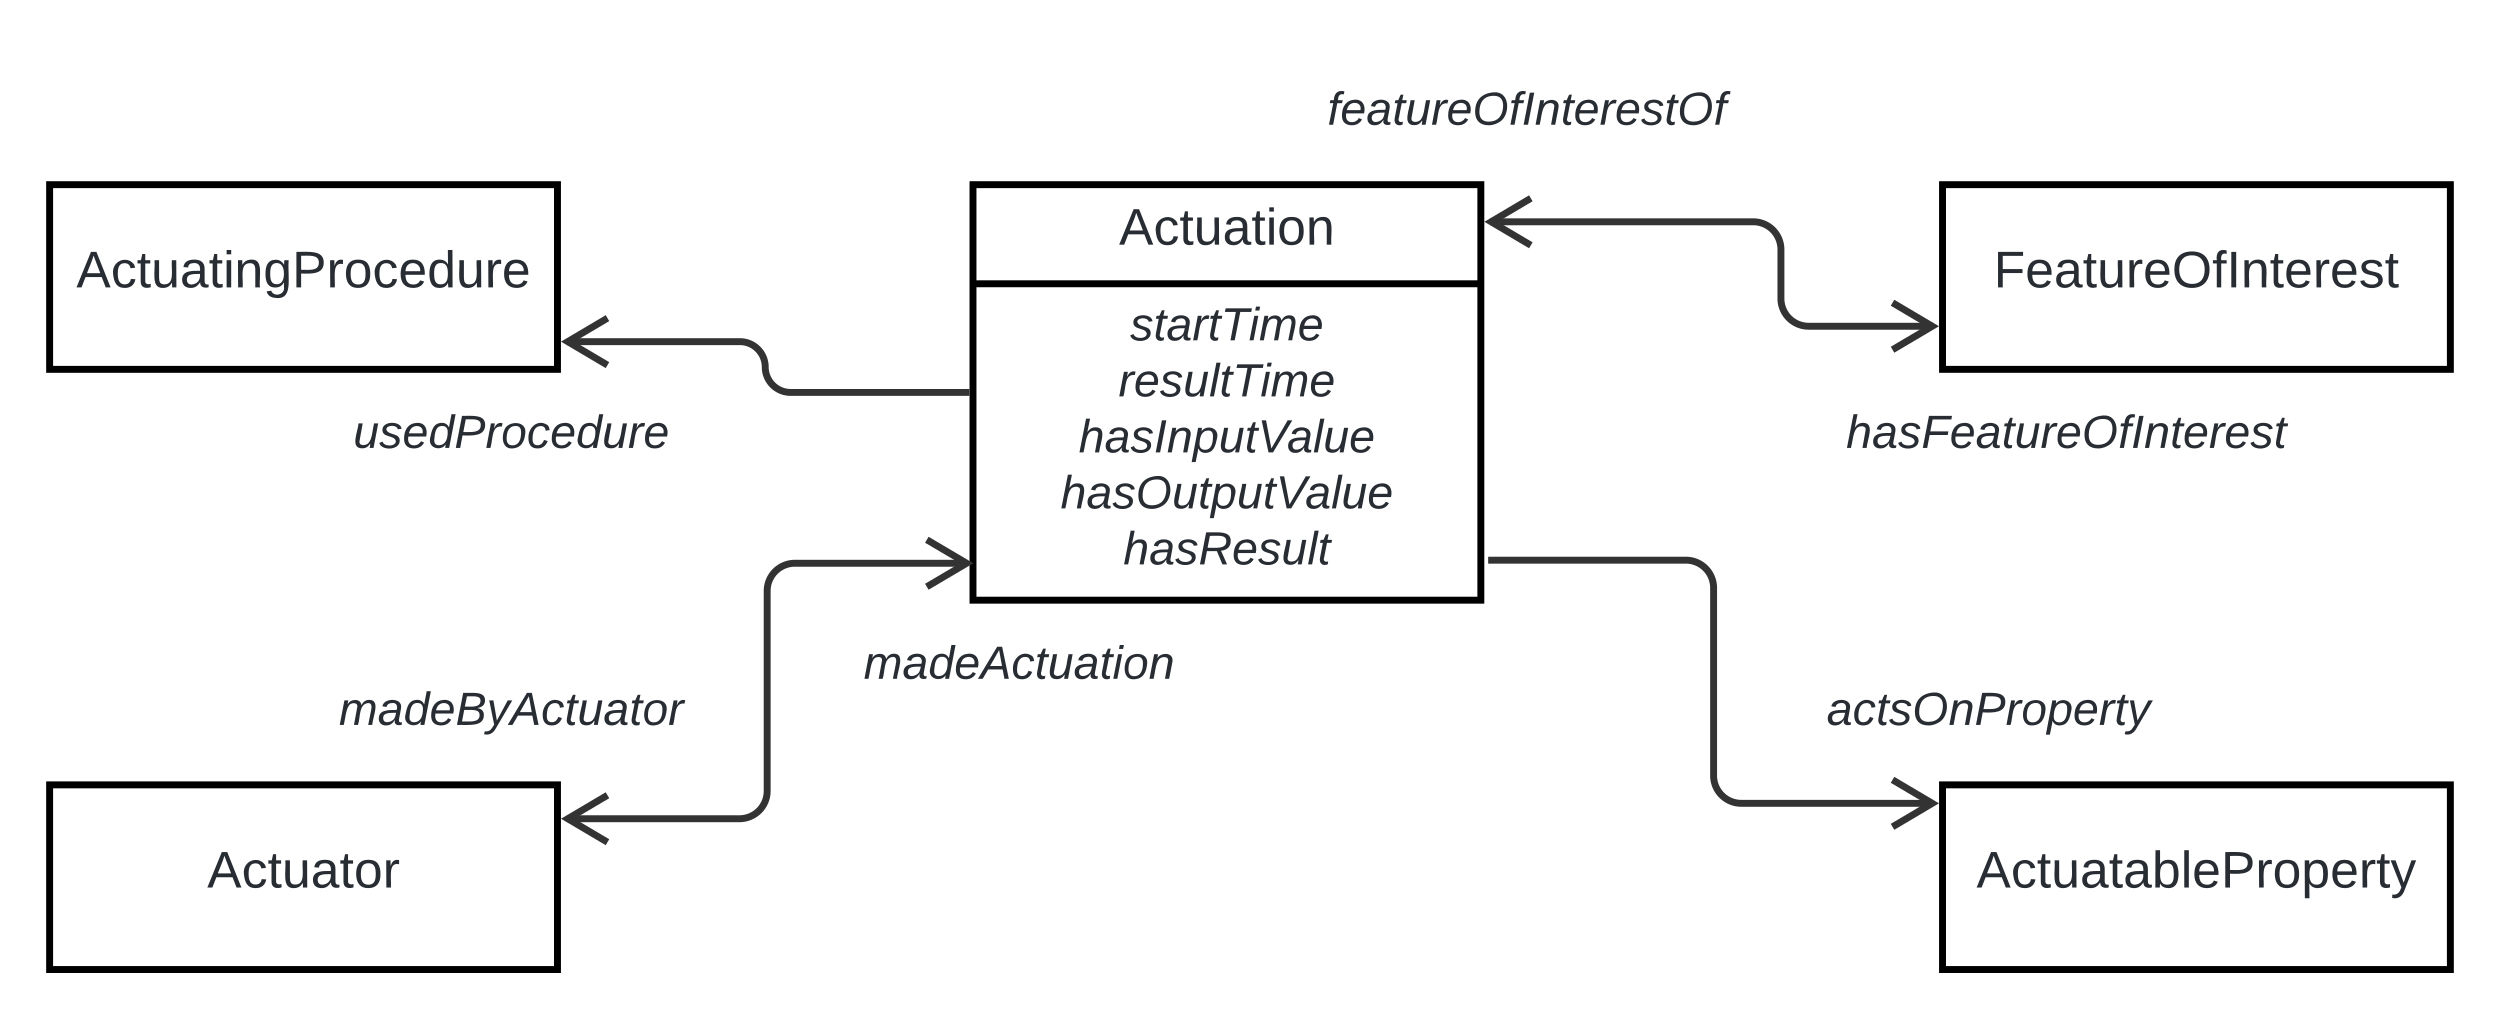 <svg xmlns="http://www.w3.org/2000/svg" xmlns:xlink="http://www.w3.org/1999/xlink" xmlns:lucid="lucid" width="1083" height="441.5"><g transform="translate(-258.5 -400)" lucid:page-tab-id="HWEp-vi-RSFO"><path d="M0 0h1500v1000H0z" fill="#fff"/><path d="M1100 480h220v80h-220z" stroke="#000" stroke-width="3" fill="#fff"/><use xlink:href="#a" transform="matrix(1,0,0,1,1108,488) translate(14.186 36.489)"/><path d="M280 480h220v80H280z" stroke="#000" stroke-width="3" fill="#fff"/><use xlink:href="#b" transform="matrix(1,0,0,1,288,488) translate(3.587 36.489)"/><path d="M904.23 496.08H1018a12 12 0 0 1 12 12v21.25a12 12 0 0 0 12 12h53.77" stroke="#333" stroke-width="3" fill="none"/><path d="M921.66 485.9l-17.2 10.18 17.2 10.18M1078.34 551.5l17.2-10.17-17.2-10.18" stroke="#333" stroke-width="3" fill="none"/><path d="M1033.67 560h240v60h-240z" fill="none"/><use xlink:href="#c" transform="matrix(1,0,0,1,1033.667,560) translate(24.59 34.044)"/><path d="M800 420h240v60H800z" fill="none"/><use xlink:href="#d" transform="matrix(1,0,0,1,800,420) translate(33.55 34.044)"/><path d="M680 480h220v180H680z" stroke="#000" stroke-width="3" fill="#fff"/><path d="M680 522.93h220" stroke="#000" stroke-width="3" fill="none"/><use xlink:href="#e" transform="matrix(1,0,0,1,688,488) translate(55.272 17.989)"/><use xlink:href="#f" transform="matrix(1,0,0,1,692,530.933) translate(56.067 16.511)"/><use xlink:href="#g" transform="matrix(1,0,0,1,692,530.933) translate(51.04 40.778)"/><use xlink:href="#h" transform="matrix(1,0,0,1,692,530.933) translate(33.794 65.044)"/><use xlink:href="#i" transform="matrix(1,0,0,1,692,530.933) translate(25.93 89.311)"/><use xlink:href="#j" transform="matrix(1,0,0,1,692,530.933) translate(53.118 113.578)"/><path d="M280 740h220v80H280z" stroke="#000" stroke-width="3" fill="#fff"/><use xlink:href="#k" transform="matrix(1,0,0,1,288,748) translate(60.26 36.489)"/><path d="M677.44 644h-74.6a12 12 0 0 0-12 12v86.67a12 12 0 0 1-12 12h-74.6" stroke="#333" stroke-width="3" fill="none"/><path d="M660 654.18L677.23 644 660 633.82M521.66 744.5l-17.2 10.17 17.2 10.18" stroke="#333" stroke-width="3" fill="none"/><path d="M580 660h240v60H580z" fill="none"/><use xlink:href="#l" transform="matrix(1,0,0,1,580,660) translate(52.649 34.044)"/><path d="M360 680h240v60H360z" fill="none"/><use xlink:href="#m" transform="matrix(1,0,0,1,360,680) translate(45.346 34.044)"/><path d="M677 570h-76a11 11 0 0 1-11-11 11 11 0 0 0-11-11h-74.77" stroke="#333" stroke-width="3" fill="none"/><path d="M678.5 571.48h-1.54v-2.96h1.54z" stroke="#333" stroke-width=".05" fill="#333"/><path d="M521.66 537.82L504.46 548l17.2 10.18" stroke="#333" stroke-width="3" fill="none"/><path d="M360 560h240v60H360z" fill="none"/><use xlink:href="#n" transform="matrix(1,0,0,1,360,560) translate(51.525 34.044)"/><path d="M1100 740h220v80h-220z" stroke="#000" stroke-width="3" fill="#fff"/><use xlink:href="#o" transform="matrix(1,0,0,1,1108,748) translate(6.705 36.489)"/><path d="M904.67 642.67h84.16a12 12 0 0 1 12 12V736a12 12 0 0 0 12 12h82.94M904.7 642.67h-1.53" stroke="#333" stroke-width="3" fill="none"/><path d="M1078.34 758.18l17.2-10.18-17.2-10.18" stroke="#333" stroke-width="3" fill="none"/><path d="M1000 680h240v60h-240z" fill="none"/><g><use xlink:href="#p" transform="matrix(1,0,0,1,1000,680) translate(49.84 34.044)"/></g><defs><path fill="#282c33" d="M63-220v92h138v28H63V0H30v-248h175v28H63" id="q"/><path fill="#282c33" d="M100-194c63 0 86 42 84 106H49c0 40 14 67 53 68 26 1 43-12 49-29l28 8c-11 28-37 45-77 45C44 4 14-33 15-96c1-61 26-98 85-98zm52 81c6-60-76-77-97-28-3 7-6 17-6 28h103" id="r"/><path fill="#282c33" d="M141-36C126-15 110 5 73 4 37 3 15-17 15-53c-1-64 63-63 125-63 3-35-9-54-41-54-24 1-41 7-42 31l-33-3c5-37 33-52 76-52 45 0 72 20 72 64v82c-1 20 7 32 28 27v20c-31 9-61-2-59-35zM48-53c0 20 12 33 32 33 41-3 63-29 60-74-43 2-92-5-92 41" id="s"/><path fill="#282c33" d="M59-47c-2 24 18 29 38 22v24C64 9 27 4 27-40v-127H5v-23h24l9-43h21v43h35v23H59v120" id="t"/><path fill="#282c33" d="M84 4C-5 8 30-112 23-190h32v120c0 31 7 50 39 49 72-2 45-101 50-169h31l1 190h-30c-1-10 1-25-2-33-11 22-28 36-60 37" id="u"/><path fill="#282c33" d="M114-163C36-179 61-72 57 0H25l-1-190h30c1 12-1 29 2 39 6-27 23-49 58-41v29" id="v"/><path fill="#282c33" d="M140-251c81 0 123 46 123 126C263-46 219 4 140 4 59 4 17-45 17-125s42-126 123-126zm0 227c63 0 89-41 89-101s-29-99-89-99c-61 0-89 39-89 99S79-25 140-24" id="w"/><path fill="#282c33" d="M101-234c-31-9-42 10-38 44h38v23H63V0H32v-167H5v-23h27c-7-52 17-82 69-68v24" id="x"/><path fill="#282c33" d="M33 0v-248h34V0H33" id="y"/><path fill="#282c33" d="M117-194c89-4 53 116 60 194h-32v-121c0-31-8-49-39-48C34-167 62-67 57 0H25l-1-190h30c1 10-1 24 2 32 11-22 29-35 61-36" id="z"/><path fill="#282c33" d="M135-143c-3-34-86-38-87 0 15 53 115 12 119 90S17 21 10-45l28-5c4 36 97 45 98 0-10-56-113-15-118-90-4-57 82-63 122-42 12 7 21 19 24 35" id="A"/><g id="a"><use transform="matrix(0.062,0,0,0.062,0,0)" xlink:href="#q"/><use transform="matrix(0.062,0,0,0.062,13.654,0)" xlink:href="#r"/><use transform="matrix(0.062,0,0,0.062,26.123,0)" xlink:href="#s"/><use transform="matrix(0.062,0,0,0.062,38.592,0)" xlink:href="#t"/><use transform="matrix(0.062,0,0,0.062,44.827,0)" xlink:href="#u"/><use transform="matrix(0.062,0,0,0.062,57.296,0)" xlink:href="#v"/><use transform="matrix(0.062,0,0,0.062,64.715,0)" xlink:href="#r"/><use transform="matrix(0.062,0,0,0.062,77.184,0)" xlink:href="#w"/><use transform="matrix(0.062,0,0,0.062,94.641,0)" xlink:href="#x"/><use transform="matrix(0.062,0,0,0.062,100.875,0)" xlink:href="#y"/><use transform="matrix(0.062,0,0,0.062,107.11,0)" xlink:href="#z"/><use transform="matrix(0.062,0,0,0.062,119.579,0)" xlink:href="#t"/><use transform="matrix(0.062,0,0,0.062,125.814,0)" xlink:href="#r"/><use transform="matrix(0.062,0,0,0.062,138.283,0)" xlink:href="#v"/><use transform="matrix(0.062,0,0,0.062,145.702,0)" xlink:href="#r"/><use transform="matrix(0.062,0,0,0.062,158.171,0)" xlink:href="#A"/><use transform="matrix(0.062,0,0,0.062,169.393,0)" xlink:href="#t"/></g><path fill="#282c33" d="M205 0l-28-72H64L36 0H1l101-248h38L239 0h-34zm-38-99l-47-123c-12 45-31 82-46 123h93" id="B"/><path fill="#282c33" d="M96-169c-40 0-48 33-48 73s9 75 48 75c24 0 41-14 43-38l32 2c-6 37-31 61-74 61-59 0-76-41-82-99-10-93 101-131 147-64 4 7 5 14 7 22l-32 3c-4-21-16-35-41-35" id="C"/><path fill="#282c33" d="M24-231v-30h32v30H24zM24 0v-190h32V0H24" id="D"/><path fill="#282c33" d="M177-190C167-65 218 103 67 71c-23-6-38-20-44-43l32-5c15 47 100 32 89-28v-30C133-14 115 1 83 1 29 1 15-40 15-95c0-56 16-97 71-98 29-1 48 16 59 35 1-10 0-23 2-32h30zM94-22c36 0 50-32 50-73 0-42-14-75-50-75-39 0-46 34-46 75s6 73 46 73" id="E"/><path fill="#282c33" d="M30-248c87 1 191-15 191 75 0 78-77 80-158 76V0H30v-248zm33 125c57 0 124 11 124-50 0-59-68-47-124-48v98" id="F"/><path fill="#282c33" d="M100-194c62-1 85 37 85 99 1 63-27 99-86 99S16-35 15-95c0-66 28-99 85-99zM99-20c44 1 53-31 53-75 0-43-8-75-51-75s-53 32-53 75 10 74 51 75" id="G"/><path fill="#282c33" d="M85-194c31 0 48 13 60 33l-1-100h32l1 261h-30c-2-10 0-23-3-31C134-8 116 4 85 4 32 4 16-35 15-94c0-66 23-100 70-100zm9 24c-40 0-46 34-46 75 0 40 6 74 45 74 42 0 51-32 51-76 0-42-9-74-50-73" id="H"/><g id="b"><use transform="matrix(0.062,0,0,0.062,0,0)" xlink:href="#B"/><use transform="matrix(0.062,0,0,0.062,14.963,0)" xlink:href="#C"/><use transform="matrix(0.062,0,0,0.062,26.185,0)" xlink:href="#t"/><use transform="matrix(0.062,0,0,0.062,32.42,0)" xlink:href="#u"/><use transform="matrix(0.062,0,0,0.062,44.889,0)" xlink:href="#s"/><use transform="matrix(0.062,0,0,0.062,57.358,0)" xlink:href="#t"/><use transform="matrix(0.062,0,0,0.062,63.593,0)" xlink:href="#D"/><use transform="matrix(0.062,0,0,0.062,68.518,0)" xlink:href="#z"/><use transform="matrix(0.062,0,0,0.062,80.987,0)" xlink:href="#E"/><use transform="matrix(0.062,0,0,0.062,93.456,0)" xlink:href="#F"/><use transform="matrix(0.062,0,0,0.062,108.419,0)" xlink:href="#v"/><use transform="matrix(0.062,0,0,0.062,115.838,0)" xlink:href="#G"/><use transform="matrix(0.062,0,0,0.062,128.307,0)" xlink:href="#C"/><use transform="matrix(0.062,0,0,0.062,139.53,0)" xlink:href="#r"/><use transform="matrix(0.062,0,0,0.062,151.999,0)" xlink:href="#H"/><use transform="matrix(0.062,0,0,0.062,164.468,0)" xlink:href="#u"/><use transform="matrix(0.062,0,0,0.062,176.937,0)" xlink:href="#v"/><use transform="matrix(0.062,0,0,0.062,184.356,0)" xlink:href="#r"/></g><path fill="#282c33" d="M67-158c15-20 31-36 64-36 94 0 33 127 27 194h-32l25-140c3-38-53-32-70-12C52-117 51-51 37 0H6l51-261h31" id="I"/><path fill="#282c33" d="M165-48c-4 18 1 34 23 27l-3 20c-29 8-62 0-52-35h-2C116-14 99 4 63 4 30 4 8-16 8-49c0-68 71-67 138-67 10-26 0-56-31-54-26 1-42 9-47 31l-32-5c8-67 160-71 144 15-5 28-9 54-15 81zM42-50c3 52 80 24 89-6 7-12 7-24 11-38-47 1-103-4-100 44" id="J"/><path fill="#282c33" d="M55-144c13 50 104 24 104 88C159 21 15 23 1-39l26-10c6 40 102 42 102-4-13-50-104-23-104-87 0-71 143-71 148-8l-29 4c-5-35-85-37-89 0" id="K"/><path fill="#282c33" d="M87-220l-18 92h140l-5 28H64L45 0H11l48-248h178l-5 28H87" id="L"/><path fill="#282c33" d="M111-194c62-3 86 47 72 106H45c-7 38 6 69 45 68 27-1 43-14 53-32l24 11C152-15 129 4 87 4 38 3 12-23 12-71c0-70 32-119 99-123zm44 81c14-66-71-72-95-28-4 8-8 17-11 28h106" id="M"/><path fill="#282c33" d="M51-54c-9 22 5 41 31 30L79-1C43 14 10-4 19-52l22-115H19l5-23h22l19-43h21l-9 43h35l-4 23H73" id="N"/><path fill="#282c33" d="M67 3c-93-2-31-127-26-193h32L48-50c-3 39 53 32 70 12 30-34 30-101 43-152h32L157 0h-30c1-10 6-24 4-33-14 20-29 37-64 36" id="O"/><path fill="#282c33" d="M66-151c12-25 30-51 66-40l-6 26C45-176 58-65 38 0H6l36-190h30" id="P"/><path fill="#282c33" d="M20-101c0-91 52-143 145-150 126-9 127 168 53 223-23 17-55 32-93 32C57 4 20-33 20-101zm216-33c5-57-18-91-73-90-77 1-110 51-110 125 0 49 23 75 73 75 72-1 104-45 110-110" id="Q"/><path fill="#282c33" d="M76-167L44 0H12l33-167H18l4-23h27c3-47 25-81 82-69l-4 24c-35-8-44 15-46 45h37l-5 23H76" id="R"/><path fill="#282c33" d="M14 0l48-248h34L48 0H14" id="S"/><path fill="#282c33" d="M67-158c22-48 132-52 116 29L158 0h-32l25-140c3-38-53-32-70-12C52-117 51-52 38 0H6l36-190h30" id="T"/><g id="c"><use transform="matrix(0.056,0,0,0.056,0,0)" xlink:href="#I"/><use transform="matrix(0.056,0,0,0.056,11.235,0)" xlink:href="#J"/><use transform="matrix(0.056,0,0,0.056,22.469,0)" xlink:href="#K"/><use transform="matrix(0.056,0,0,0.056,32.58,0)" xlink:href="#L"/><use transform="matrix(0.056,0,0,0.056,44.882,0)" xlink:href="#M"/><use transform="matrix(0.056,0,0,0.056,56.117,0)" xlink:href="#J"/><use transform="matrix(0.056,0,0,0.056,67.351,0)" xlink:href="#N"/><use transform="matrix(0.056,0,0,0.056,72.969,0)" xlink:href="#O"/><use transform="matrix(0.056,0,0,0.056,84.203,0)" xlink:href="#P"/><use transform="matrix(0.056,0,0,0.056,90.888,0)" xlink:href="#M"/><use transform="matrix(0.056,0,0,0.056,102.122,0)" xlink:href="#Q"/><use transform="matrix(0.056,0,0,0.056,117.851,0)" xlink:href="#R"/><use transform="matrix(0.056,0,0,0.056,123.468,0)" xlink:href="#S"/><use transform="matrix(0.056,0,0,0.056,129.085,0)" xlink:href="#T"/><use transform="matrix(0.056,0,0,0.056,140.32,0)" xlink:href="#N"/><use transform="matrix(0.056,0,0,0.056,145.937,0)" xlink:href="#M"/><use transform="matrix(0.056,0,0,0.056,157.172,0)" xlink:href="#P"/><use transform="matrix(0.056,0,0,0.056,163.856,0)" xlink:href="#M"/><use transform="matrix(0.056,0,0,0.056,175.091,0)" xlink:href="#K"/><use transform="matrix(0.056,0,0,0.056,185.202,0)" xlink:href="#N"/></g><g id="d"><use transform="matrix(0.056,0,0,0.056,0,0)" xlink:href="#R"/><use transform="matrix(0.056,0,0,0.056,5.617,0)" xlink:href="#M"/><use transform="matrix(0.056,0,0,0.056,16.852,0)" xlink:href="#J"/><use transform="matrix(0.056,0,0,0.056,28.086,0)" xlink:href="#N"/><use transform="matrix(0.056,0,0,0.056,33.704,0)" xlink:href="#O"/><use transform="matrix(0.056,0,0,0.056,44.938,0)" xlink:href="#P"/><use transform="matrix(0.056,0,0,0.056,51.623,0)" xlink:href="#M"/><use transform="matrix(0.056,0,0,0.056,62.857,0)" xlink:href="#Q"/><use transform="matrix(0.056,0,0,0.056,78.586,0)" xlink:href="#R"/><use transform="matrix(0.056,0,0,0.056,84.203,0)" xlink:href="#S"/><use transform="matrix(0.056,0,0,0.056,89.82,0)" xlink:href="#T"/><use transform="matrix(0.056,0,0,0.056,101.055,0)" xlink:href="#N"/><use transform="matrix(0.056,0,0,0.056,106.672,0)" xlink:href="#M"/><use transform="matrix(0.056,0,0,0.056,117.907,0)" xlink:href="#P"/><use transform="matrix(0.056,0,0,0.056,124.591,0)" xlink:href="#M"/><use transform="matrix(0.056,0,0,0.056,135.826,0)" xlink:href="#K"/><use transform="matrix(0.056,0,0,0.056,145.937,0)" xlink:href="#N"/><use transform="matrix(0.056,0,0,0.056,151.554,0)" xlink:href="#Q"/><use transform="matrix(0.056,0,0,0.056,167.283,0)" xlink:href="#R"/></g><g id="e"><use transform="matrix(0.062,0,0,0.062,0,0)" xlink:href="#B"/><use transform="matrix(0.062,0,0,0.062,14.963,0)" xlink:href="#C"/><use transform="matrix(0.062,0,0,0.062,26.185,0)" xlink:href="#t"/><use transform="matrix(0.062,0,0,0.062,32.42,0)" xlink:href="#u"/><use transform="matrix(0.062,0,0,0.062,44.889,0)" xlink:href="#s"/><use transform="matrix(0.062,0,0,0.062,57.358,0)" xlink:href="#t"/><use transform="matrix(0.062,0,0,0.062,63.593,0)" xlink:href="#D"/><use transform="matrix(0.062,0,0,0.062,68.518,0)" xlink:href="#G"/><use transform="matrix(0.062,0,0,0.062,80.987,0)" xlink:href="#z"/></g><path fill="#282c33" d="M151-220L108 0H75l42-220H32l6-28h203l-5 28h-85" id="U"/><path fill="#282c33" d="M50-231l6-30h32l-6 30H50zM6 0l37-190h31L37 0H6" id="V"/><path fill="#282c33" d="M248-111c6-24 9-61-24-58-72 9-57 108-77 169h-31l26-142c3-37-50-30-64-10C52-115 50-51 37 0H6l36-190h30c-1 10-6 24-4 32 13-43 101-52 105 5 13-22 29-41 61-41 90 0 28 129 23 194h-31" id="W"/><g id="f"><use transform="matrix(0.056,0,0,0.056,0,0)" xlink:href="#K"/><use transform="matrix(0.056,0,0,0.056,10.111,0)" xlink:href="#N"/><use transform="matrix(0.056,0,0,0.056,15.728,0)" xlink:href="#J"/><use transform="matrix(0.056,0,0,0.056,26.963,0)" xlink:href="#P"/><use transform="matrix(0.056,0,0,0.056,33.648,0)" xlink:href="#N"/><use transform="matrix(0.056,0,0,0.056,39.265,0)" xlink:href="#U"/><use transform="matrix(0.056,0,0,0.056,51.398,0)" xlink:href="#V"/><use transform="matrix(0.056,0,0,0.056,55.836,0)" xlink:href="#W"/><use transform="matrix(0.056,0,0,0.056,72.631,0)" xlink:href="#M"/></g><path fill="#282c33" d="M6 0l50-261h32L37 0H6" id="X"/><g id="g"><use transform="matrix(0.056,0,0,0.056,0,0)" xlink:href="#P"/><use transform="matrix(0.056,0,0,0.056,6.685,0)" xlink:href="#M"/><use transform="matrix(0.056,0,0,0.056,17.919,0)" xlink:href="#K"/><use transform="matrix(0.056,0,0,0.056,28.03,0)" xlink:href="#O"/><use transform="matrix(0.056,0,0,0.056,39.265,0)" xlink:href="#X"/><use transform="matrix(0.056,0,0,0.056,43.702,0)" xlink:href="#N"/><use transform="matrix(0.056,0,0,0.056,49.32,0)" xlink:href="#U"/><use transform="matrix(0.056,0,0,0.056,61.453,0)" xlink:href="#V"/><use transform="matrix(0.056,0,0,0.056,65.891,0)" xlink:href="#W"/><use transform="matrix(0.056,0,0,0.056,82.686,0)" xlink:href="#M"/></g><path fill="#282c33" d="M67-162c32-53 139-36 121 50C175-51 163 2 97 4 68 4 52-11 42-31 38 6 28 39 22 75H-9l50-265h29c-1 10 0 20-3 28zm89 36c0-26-10-43-35-43-54 0-67 50-69 103-1 29 14 45 42 46 53 0 62-58 62-106" id="Y"/><path fill="#282c33" d="M119 0H84L31-248h34l41 218 126-218h36" id="Z"/><g id="h"><use transform="matrix(0.056,0,0,0.056,0,0)" xlink:href="#I"/><use transform="matrix(0.056,0,0,0.056,11.235,0)" xlink:href="#J"/><use transform="matrix(0.056,0,0,0.056,22.469,0)" xlink:href="#K"/><use transform="matrix(0.056,0,0,0.056,32.58,0)" xlink:href="#S"/><use transform="matrix(0.056,0,0,0.056,38.198,0)" xlink:href="#T"/><use transform="matrix(0.056,0,0,0.056,49.432,0)" xlink:href="#Y"/><use transform="matrix(0.056,0,0,0.056,60.667,0)" xlink:href="#O"/><use transform="matrix(0.056,0,0,0.056,71.901,0)" xlink:href="#N"/><use transform="matrix(0.056,0,0,0.056,77.519,0)" xlink:href="#Z"/><use transform="matrix(0.056,0,0,0.056,90.27,0)" xlink:href="#J"/><use transform="matrix(0.056,0,0,0.056,101.504,0)" xlink:href="#X"/><use transform="matrix(0.056,0,0,0.056,105.942,0)" xlink:href="#O"/><use transform="matrix(0.056,0,0,0.056,117.177,0)" xlink:href="#M"/></g><g id="i"><use transform="matrix(0.056,0,0,0.056,0,0)" xlink:href="#I"/><use transform="matrix(0.056,0,0,0.056,11.235,0)" xlink:href="#J"/><use transform="matrix(0.056,0,0,0.056,22.469,0)" xlink:href="#K"/><use transform="matrix(0.056,0,0,0.056,32.58,0)" xlink:href="#Q"/><use transform="matrix(0.056,0,0,0.056,48.309,0)" xlink:href="#O"/><use transform="matrix(0.056,0,0,0.056,59.543,0)" xlink:href="#N"/><use transform="matrix(0.056,0,0,0.056,65.16,0)" xlink:href="#Y"/><use transform="matrix(0.056,0,0,0.056,76.395,0)" xlink:href="#O"/><use transform="matrix(0.056,0,0,0.056,87.63,0)" xlink:href="#N"/><use transform="matrix(0.056,0,0,0.056,93.247,0)" xlink:href="#Z"/><use transform="matrix(0.056,0,0,0.056,105.998,0)" xlink:href="#J"/><use transform="matrix(0.056,0,0,0.056,117.233,0)" xlink:href="#X"/><use transform="matrix(0.056,0,0,0.056,121.67,0)" xlink:href="#O"/><use transform="matrix(0.056,0,0,0.056,132.905,0)" xlink:href="#M"/></g><path fill="#282c33" d="M249-183c0 48-29 72-75 77L221 0h-36l-43-103H65L45 0H11l48-248c83 2 190-17 190 65zm-34 3c0-55-74-39-127-41l-18 92c63-1 145 13 145-51" id="aa"/><g id="j"><use transform="matrix(0.056,0,0,0.056,0,0)" xlink:href="#I"/><use transform="matrix(0.056,0,0,0.056,11.235,0)" xlink:href="#J"/><use transform="matrix(0.056,0,0,0.056,22.469,0)" xlink:href="#K"/><use transform="matrix(0.056,0,0,0.056,32.58,0)" xlink:href="#aa"/><use transform="matrix(0.056,0,0,0.056,47.129,0)" xlink:href="#M"/><use transform="matrix(0.056,0,0,0.056,58.364,0)" xlink:href="#K"/><use transform="matrix(0.056,0,0,0.056,68.475,0)" xlink:href="#O"/><use transform="matrix(0.056,0,0,0.056,79.709,0)" xlink:href="#X"/><use transform="matrix(0.056,0,0,0.056,84.147,0)" xlink:href="#N"/></g><g id="k"><use transform="matrix(0.062,0,0,0.062,0,0)" xlink:href="#B"/><use transform="matrix(0.062,0,0,0.062,14.963,0)" xlink:href="#C"/><use transform="matrix(0.062,0,0,0.062,26.185,0)" xlink:href="#t"/><use transform="matrix(0.062,0,0,0.062,32.42,0)" xlink:href="#u"/><use transform="matrix(0.062,0,0,0.062,44.889,0)" xlink:href="#s"/><use transform="matrix(0.062,0,0,0.062,57.358,0)" xlink:href="#t"/><use transform="matrix(0.062,0,0,0.062,63.593,0)" xlink:href="#G"/><use transform="matrix(0.062,0,0,0.062,76.062,0)" xlink:href="#v"/></g><path fill="#282c33" d="M133-28C103 26-5 8 13-77c13-62 24-115 90-117 29-1 46 15 56 35l19-102h32L160 0h-30zM45-64c-2 27 10 43 35 43 54-1 69-50 69-103 0-29-15-46-42-46-53-1-58 58-62 106" id="ab"/><path fill="#282c33" d="M187 0l-14-72H61L19 0h-37l149-248h38L221 0h-34zm-19-99l-22-123L76-99h92" id="ac"/><path fill="#282c33" d="M44-68c0 29 11 47 38 47 30 0 42-19 51-41l28 9C148-21 126 4 82 4 31 4 10-29 12-85c3-77 74-140 146-93 12 8 15 23 18 40l-31 5c-1-22-13-36-36-36-52 0-65 49-65 101" id="ad"/><path fill="#282c33" d="M30-147c31-64 166-65 159 27C183-49 158 1 86 4 9 8 1-88 30-147zM88-20c53 0 68-48 68-100 0-31-11-51-44-50-52 1-68 46-68 97 0 32 13 53 44 53" id="ae"/><g id="l"><use transform="matrix(0.056,0,0,0.056,0,0)" xlink:href="#W"/><use transform="matrix(0.056,0,0,0.056,16.796,0)" xlink:href="#J"/><use transform="matrix(0.056,0,0,0.056,28.03,0)" xlink:href="#ab"/><use transform="matrix(0.056,0,0,0.056,39.265,0)" xlink:href="#M"/><use transform="matrix(0.056,0,0,0.056,50.499,0)" xlink:href="#ac"/><use transform="matrix(0.056,0,0,0.056,63.981,0)" xlink:href="#ad"/><use transform="matrix(0.056,0,0,0.056,74.092,0)" xlink:href="#N"/><use transform="matrix(0.056,0,0,0.056,79.709,0)" xlink:href="#O"/><use transform="matrix(0.056,0,0,0.056,90.944,0)" xlink:href="#J"/><use transform="matrix(0.056,0,0,0.056,102.178,0)" xlink:href="#N"/><use transform="matrix(0.056,0,0,0.056,107.796,0)" xlink:href="#V"/><use transform="matrix(0.056,0,0,0.056,112.233,0)" xlink:href="#ae"/><use transform="matrix(0.056,0,0,0.056,123.468,0)" xlink:href="#T"/></g><path fill="#282c33" d="M219-77C219 17 104-2 11 0l48-248c73 2 169-15 169 57 0 38-24 54-60 60 29 5 51 21 51 54zm-26-111c0-44-62-31-105-33l-16 79c55 0 121 9 121-46zm-7 110c-1-49-69-36-119-38L50-27c61-1 137 12 136-51" id="af"/><path fill="#282c33" d="M198-190L69 30C53 58 25 83-20 72c4-11-1-27 19-22 33-1 43-29 59-52L20-190h32L79-34l84-156h35" id="ag"/><g id="m"><use transform="matrix(0.056,0,0,0.056,0,0)" xlink:href="#W"/><use transform="matrix(0.056,0,0,0.056,16.796,0)" xlink:href="#J"/><use transform="matrix(0.056,0,0,0.056,28.03,0)" xlink:href="#ab"/><use transform="matrix(0.056,0,0,0.056,39.265,0)" xlink:href="#M"/><use transform="matrix(0.056,0,0,0.056,50.499,0)" xlink:href="#af"/><use transform="matrix(0.056,0,0,0.056,63.981,0)" xlink:href="#ag"/><use transform="matrix(0.056,0,0,0.056,74.092,0)" xlink:href="#ac"/><use transform="matrix(0.056,0,0,0.056,87.573,0)" xlink:href="#ad"/><use transform="matrix(0.056,0,0,0.056,97.685,0)" xlink:href="#N"/><use transform="matrix(0.056,0,0,0.056,103.302,0)" xlink:href="#O"/><use transform="matrix(0.056,0,0,0.056,114.536,0)" xlink:href="#J"/><use transform="matrix(0.056,0,0,0.056,125.771,0)" xlink:href="#N"/><use transform="matrix(0.056,0,0,0.056,131.388,0)" xlink:href="#ae"/><use transform="matrix(0.056,0,0,0.056,142.623,0)" xlink:href="#P"/></g><path fill="#282c33" d="M238-179c0 84-86 86-175 82L45 0H11l48-248c82 0 179-12 179 69zm-34 1c0-53-64-42-116-43l-19 98c63 0 135 9 135-55" id="ah"/><g id="n"><use transform="matrix(0.056,0,0,0.056,0,0)" xlink:href="#O"/><use transform="matrix(0.056,0,0,0.056,11.235,0)" xlink:href="#K"/><use transform="matrix(0.056,0,0,0.056,21.346,0)" xlink:href="#M"/><use transform="matrix(0.056,0,0,0.056,32.58,0)" xlink:href="#ab"/><use transform="matrix(0.056,0,0,0.056,43.815,0)" xlink:href="#ah"/><use transform="matrix(0.056,0,0,0.056,57.296,0)" xlink:href="#P"/><use transform="matrix(0.056,0,0,0.056,63.981,0)" xlink:href="#ae"/><use transform="matrix(0.056,0,0,0.056,75.215,0)" xlink:href="#ad"/><use transform="matrix(0.056,0,0,0.056,85.327,0)" xlink:href="#M"/><use transform="matrix(0.056,0,0,0.056,96.561,0)" xlink:href="#ab"/><use transform="matrix(0.056,0,0,0.056,107.796,0)" xlink:href="#O"/><use transform="matrix(0.056,0,0,0.056,119.03,0)" xlink:href="#P"/><use transform="matrix(0.056,0,0,0.056,125.715,0)" xlink:href="#M"/></g><path fill="#282c33" d="M115-194c53 0 69 39 70 98 0 66-23 100-70 100C84 3 66-7 56-30L54 0H23l1-261h32v101c10-23 28-34 59-34zm-8 174c40 0 45-34 45-75 0-40-5-75-45-74-42 0-51 32-51 76 0 43 10 73 51 73" id="ai"/><path fill="#282c33" d="M24 0v-261h32V0H24" id="aj"/><path fill="#282c33" d="M115-194c55 1 70 41 70 98S169 2 115 4C84 4 66-9 55-30l1 105H24l-1-265h31l2 30c10-21 28-34 59-34zm-8 174c40 0 45-34 45-75s-6-73-45-74c-42 0-51 32-51 76 0 43 10 73 51 73" id="ak"/><path fill="#282c33" d="M179-190L93 31C79 59 56 82 12 73V49c39 6 53-20 64-50L1-190h34L92-34l54-156h33" id="al"/><g id="o"><use transform="matrix(0.062,0,0,0.062,0,0)" xlink:href="#B"/><use transform="matrix(0.062,0,0,0.062,14.963,0)" xlink:href="#C"/><use transform="matrix(0.062,0,0,0.062,26.185,0)" xlink:href="#t"/><use transform="matrix(0.062,0,0,0.062,32.42,0)" xlink:href="#u"/><use transform="matrix(0.062,0,0,0.062,44.889,0)" xlink:href="#s"/><use transform="matrix(0.062,0,0,0.062,57.358,0)" xlink:href="#t"/><use transform="matrix(0.062,0,0,0.062,63.593,0)" xlink:href="#s"/><use transform="matrix(0.062,0,0,0.062,76.062,0)" xlink:href="#ai"/><use transform="matrix(0.062,0,0,0.062,88.531,0)" xlink:href="#aj"/><use transform="matrix(0.062,0,0,0.062,93.456,0)" xlink:href="#r"/><use transform="matrix(0.062,0,0,0.062,105.925,0)" xlink:href="#F"/><use transform="matrix(0.062,0,0,0.062,120.888,0)" xlink:href="#v"/><use transform="matrix(0.062,0,0,0.062,128.307,0)" xlink:href="#G"/><use transform="matrix(0.062,0,0,0.062,140.777,0)" xlink:href="#ak"/><use transform="matrix(0.062,0,0,0.062,153.246,0)" xlink:href="#r"/><use transform="matrix(0.062,0,0,0.062,165.715,0)" xlink:href="#v"/><use transform="matrix(0.062,0,0,0.062,173.134,0)" xlink:href="#t"/><use transform="matrix(0.062,0,0,0.062,179.369,0)" xlink:href="#al"/></g><g id="p"><use transform="matrix(0.056,0,0,0.056,0,0)" xlink:href="#J"/><use transform="matrix(0.056,0,0,0.056,11.235,0)" xlink:href="#ad"/><use transform="matrix(0.056,0,0,0.056,21.346,0)" xlink:href="#N"/><use transform="matrix(0.056,0,0,0.056,26.963,0)" xlink:href="#K"/><use transform="matrix(0.056,0,0,0.056,37.074,0)" xlink:href="#Q"/><use transform="matrix(0.056,0,0,0.056,52.802,0)" xlink:href="#T"/><use transform="matrix(0.056,0,0,0.056,64.037,0)" xlink:href="#ah"/><use transform="matrix(0.056,0,0,0.056,77.519,0)" xlink:href="#P"/><use transform="matrix(0.056,0,0,0.056,84.203,0)" xlink:href="#ae"/><use transform="matrix(0.056,0,0,0.056,95.438,0)" xlink:href="#Y"/><use transform="matrix(0.056,0,0,0.056,106.672,0)" xlink:href="#M"/><use transform="matrix(0.056,0,0,0.056,117.907,0)" xlink:href="#P"/><use transform="matrix(0.056,0,0,0.056,124.591,0)" xlink:href="#N"/><use transform="matrix(0.056,0,0,0.056,130.209,0)" xlink:href="#ag"/></g></defs></g></svg>